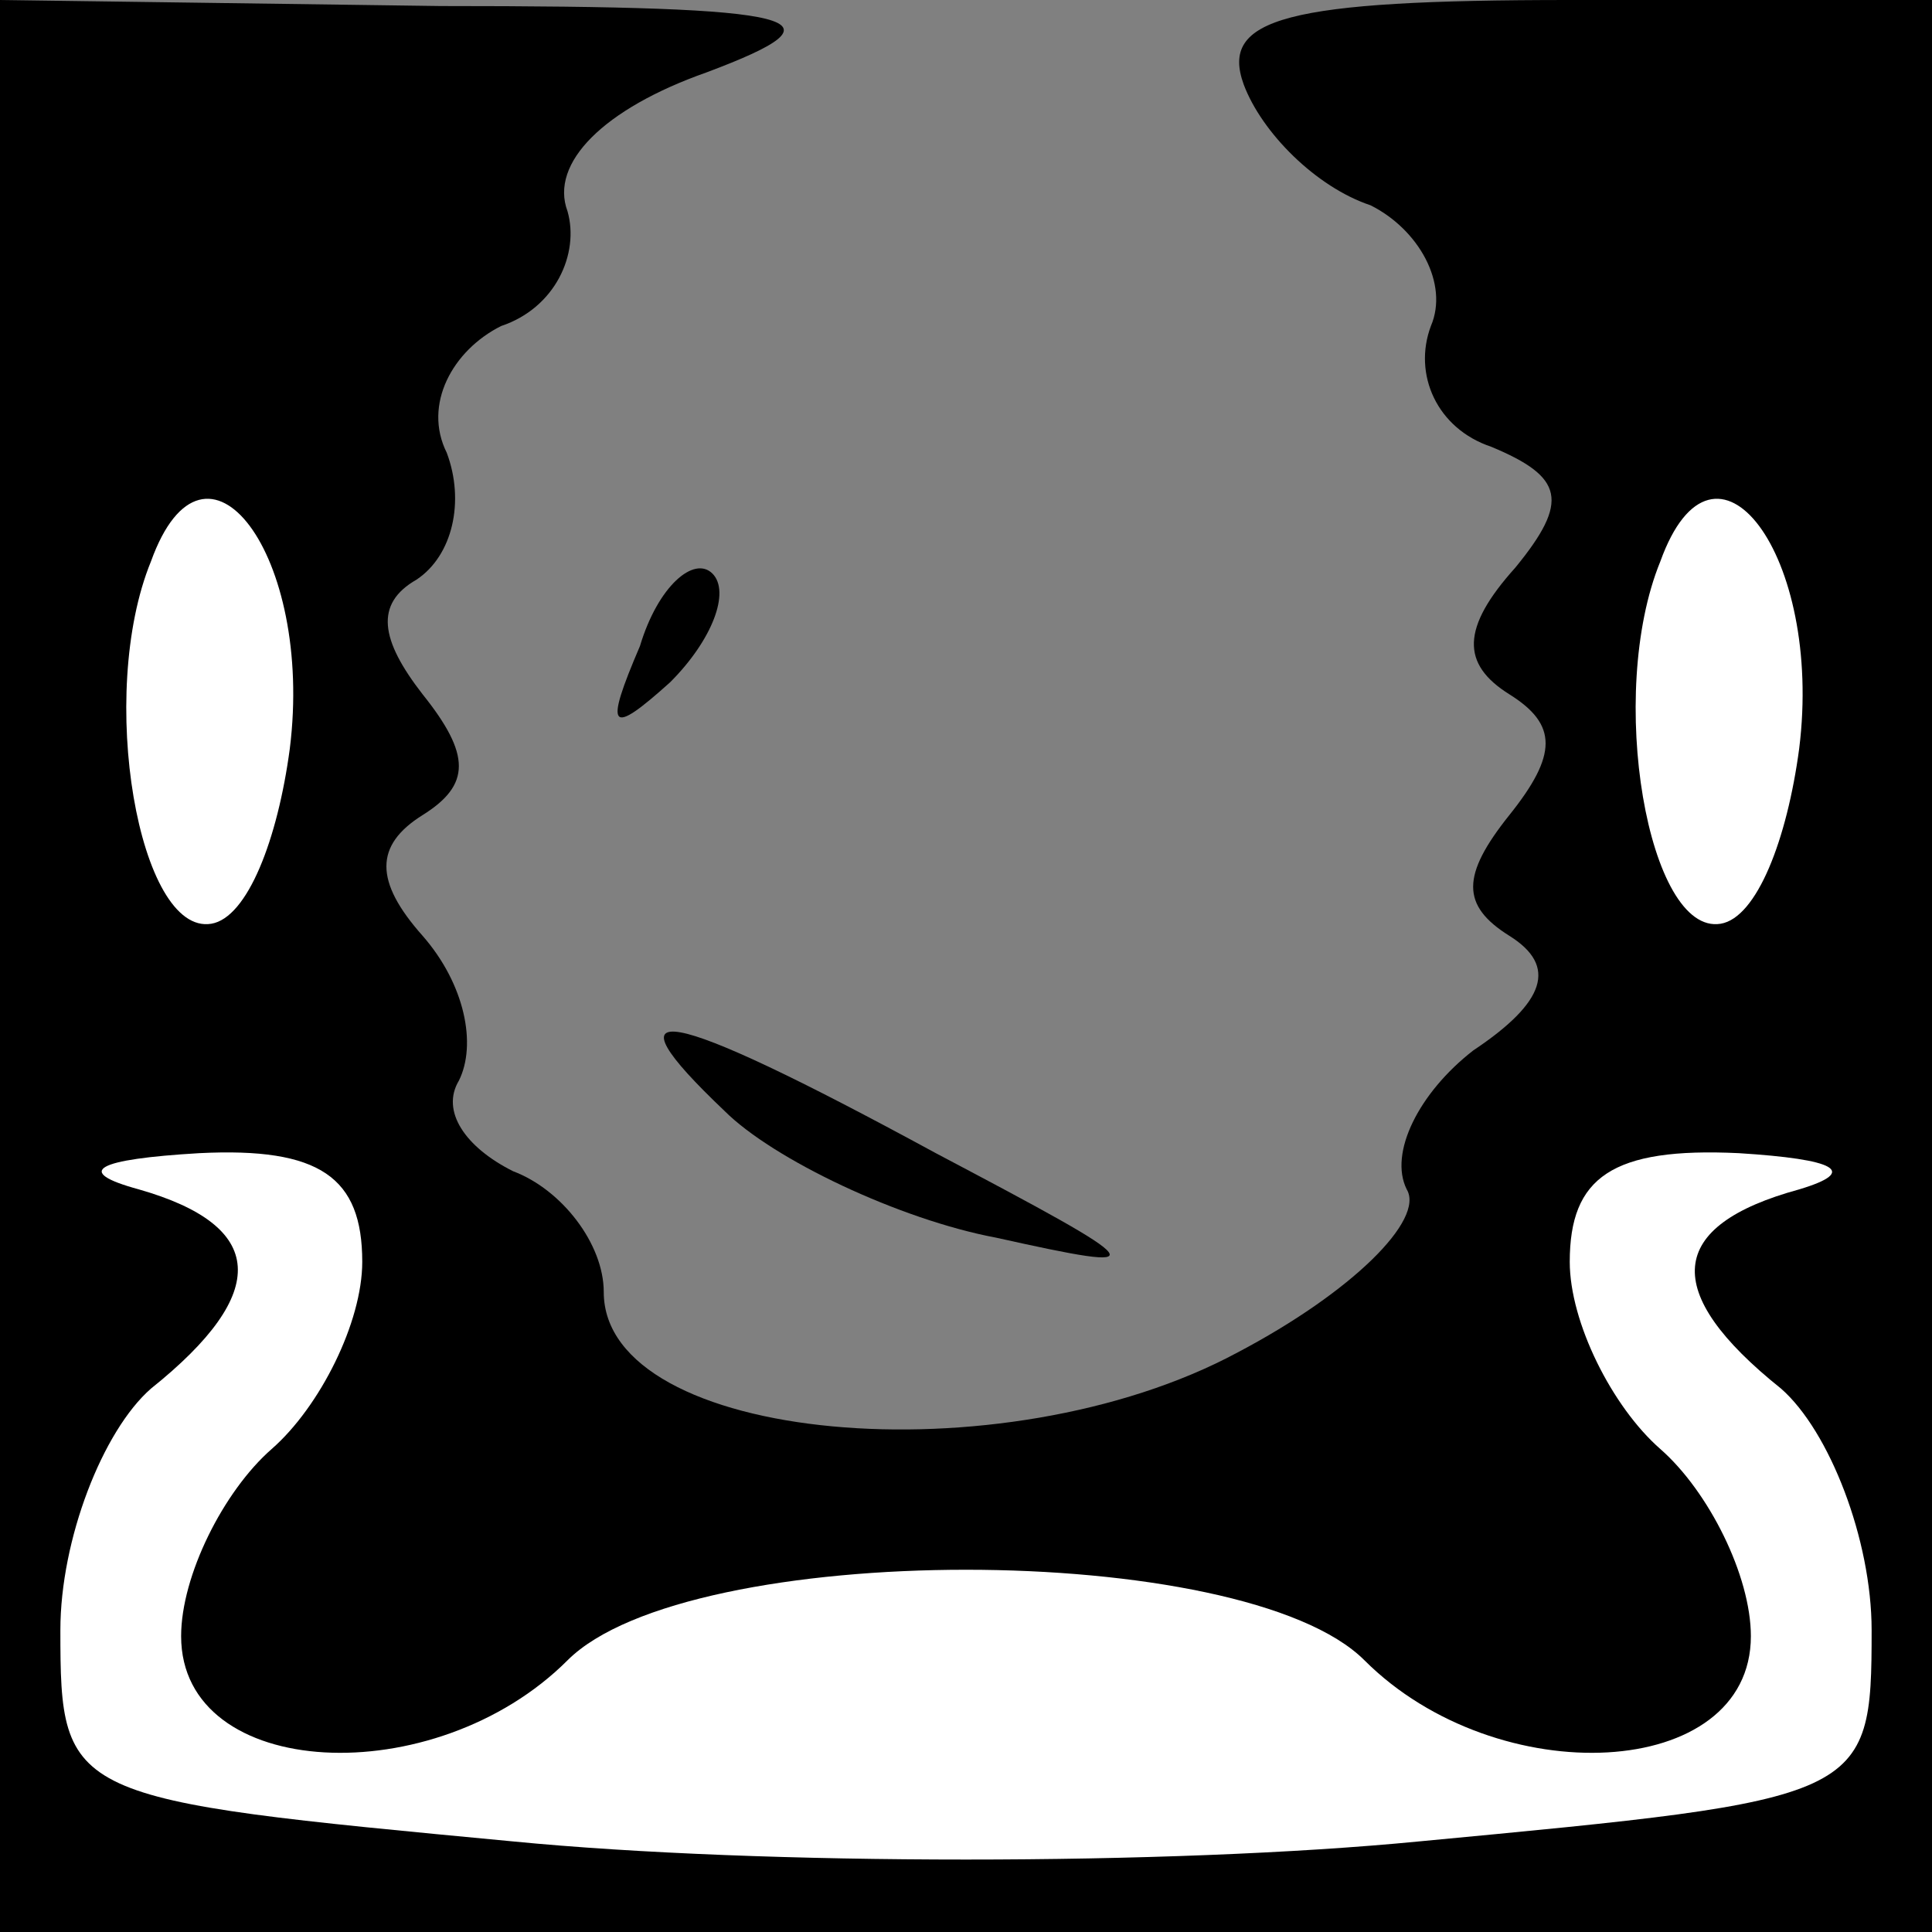 <?xml version="1.0" standalone="no"?>
<!DOCTYPE svg PUBLIC "-//W3C//DTD SVG 20010904//EN"
 "http://www.w3.org/TR/2001/REC-SVG-20010904/DTD/svg10.dtd">
<svg version="1.0" xmlns="http://www.w3.org/2000/svg"
 width="32pt" height="32pt" viewBox="0 0 32 32"
 preserveAspectRatio="xMidYMid meet">
<rect x="0" y="0" width="32" height="32" fill="#808080" stroke="none"/>
<g transform="translate(0,32) scale(0.1,-0.1)"
fill="#000000" stroke="none">
<path fill="#000000" stroke="none" d="M0 160 l0 -160 160 0 160 0 0 160 0
160 -60 0 c-47 0 -58 -3 -54 -14 3 -8 12 -17 21 -20 8 -4 13 -13 10 -20 -3 -8
1 -17 10 -20 12 -5 13 -9 4 -20 -9 -10 -9 -16 -1 -21 8 -5 8 -10 0 -20 -8 -10
-8 -15 0 -20 8 -5 6 -11 -6 -19 -9 -7 -14 -17 -11 -23 3 -5 -9 -17 -28 -27
-39 -21 -105 -15 -105 10 0 8 -7 17 -15 20 -8 4 -12 10 -9 15 3 6 1 16 -6 24
-8 9 -8 15 0 20 8 5 8 10 0 20 -7 9 -8 15 -1 19 6 4 8 13 5 21 -4 8 1 17 9 21
9 3 13 12 11 19 -3 8 6 17 23 23 24 9 17 11 -44 11 l-73 1 0 -160z"/>
<path fill="#ffffff" stroke="none" d="M48 196 c-2 -15 -7 -28 -13 -29 -12 -2
-19 38 -10 60 9 25 27 1 23 -31z"/>
<path fill="#ffffff" stroke="none" d="M298 196 c-2 -15 -7 -28 -13 -29 -12
-2 -19 38 -10 60 9 25 27 1 23 -31z"/>
<path fill="#ffffff" stroke="none" d="M60 111 c0 -10 -7 -24 -15 -31 -8 -7
-15 -21 -15 -31 0 -24 42 -26 64 -4 20 20 112 20 132 0 22 -22 64 -20 64 4 0
10 -7 24 -15 31 -8 7 -15 21 -15 31 0 14 7 19 28 18 16 -1 20 -3 10 -6 -22 -6
-23 -17 -3 -33 8 -7 15 -25 15 -40 0 -28 -1 -28 -75 -35 -41 -4 -109 -4 -150
0 -74 7 -75 7 -75 35 0 15 7 33 15 40 20 16 19 27 -2 33 -11 3 -7 5 10 6 20 1
27 -4 27 -18z"/>
<path fill="#000000" stroke="none" d="M106 213 c-6 -14 -5 -15 5 -6 7 7 10
15 7 18 -3 3 -9 -2 -12 -12z"/>
<path fill="#000000" stroke="none" d="M120 136 c8 -8 29 -18 45 -21 27 -6 26
-5 -10 14 -46 25 -55 26 -35 7z"/>
</g>
</svg>
